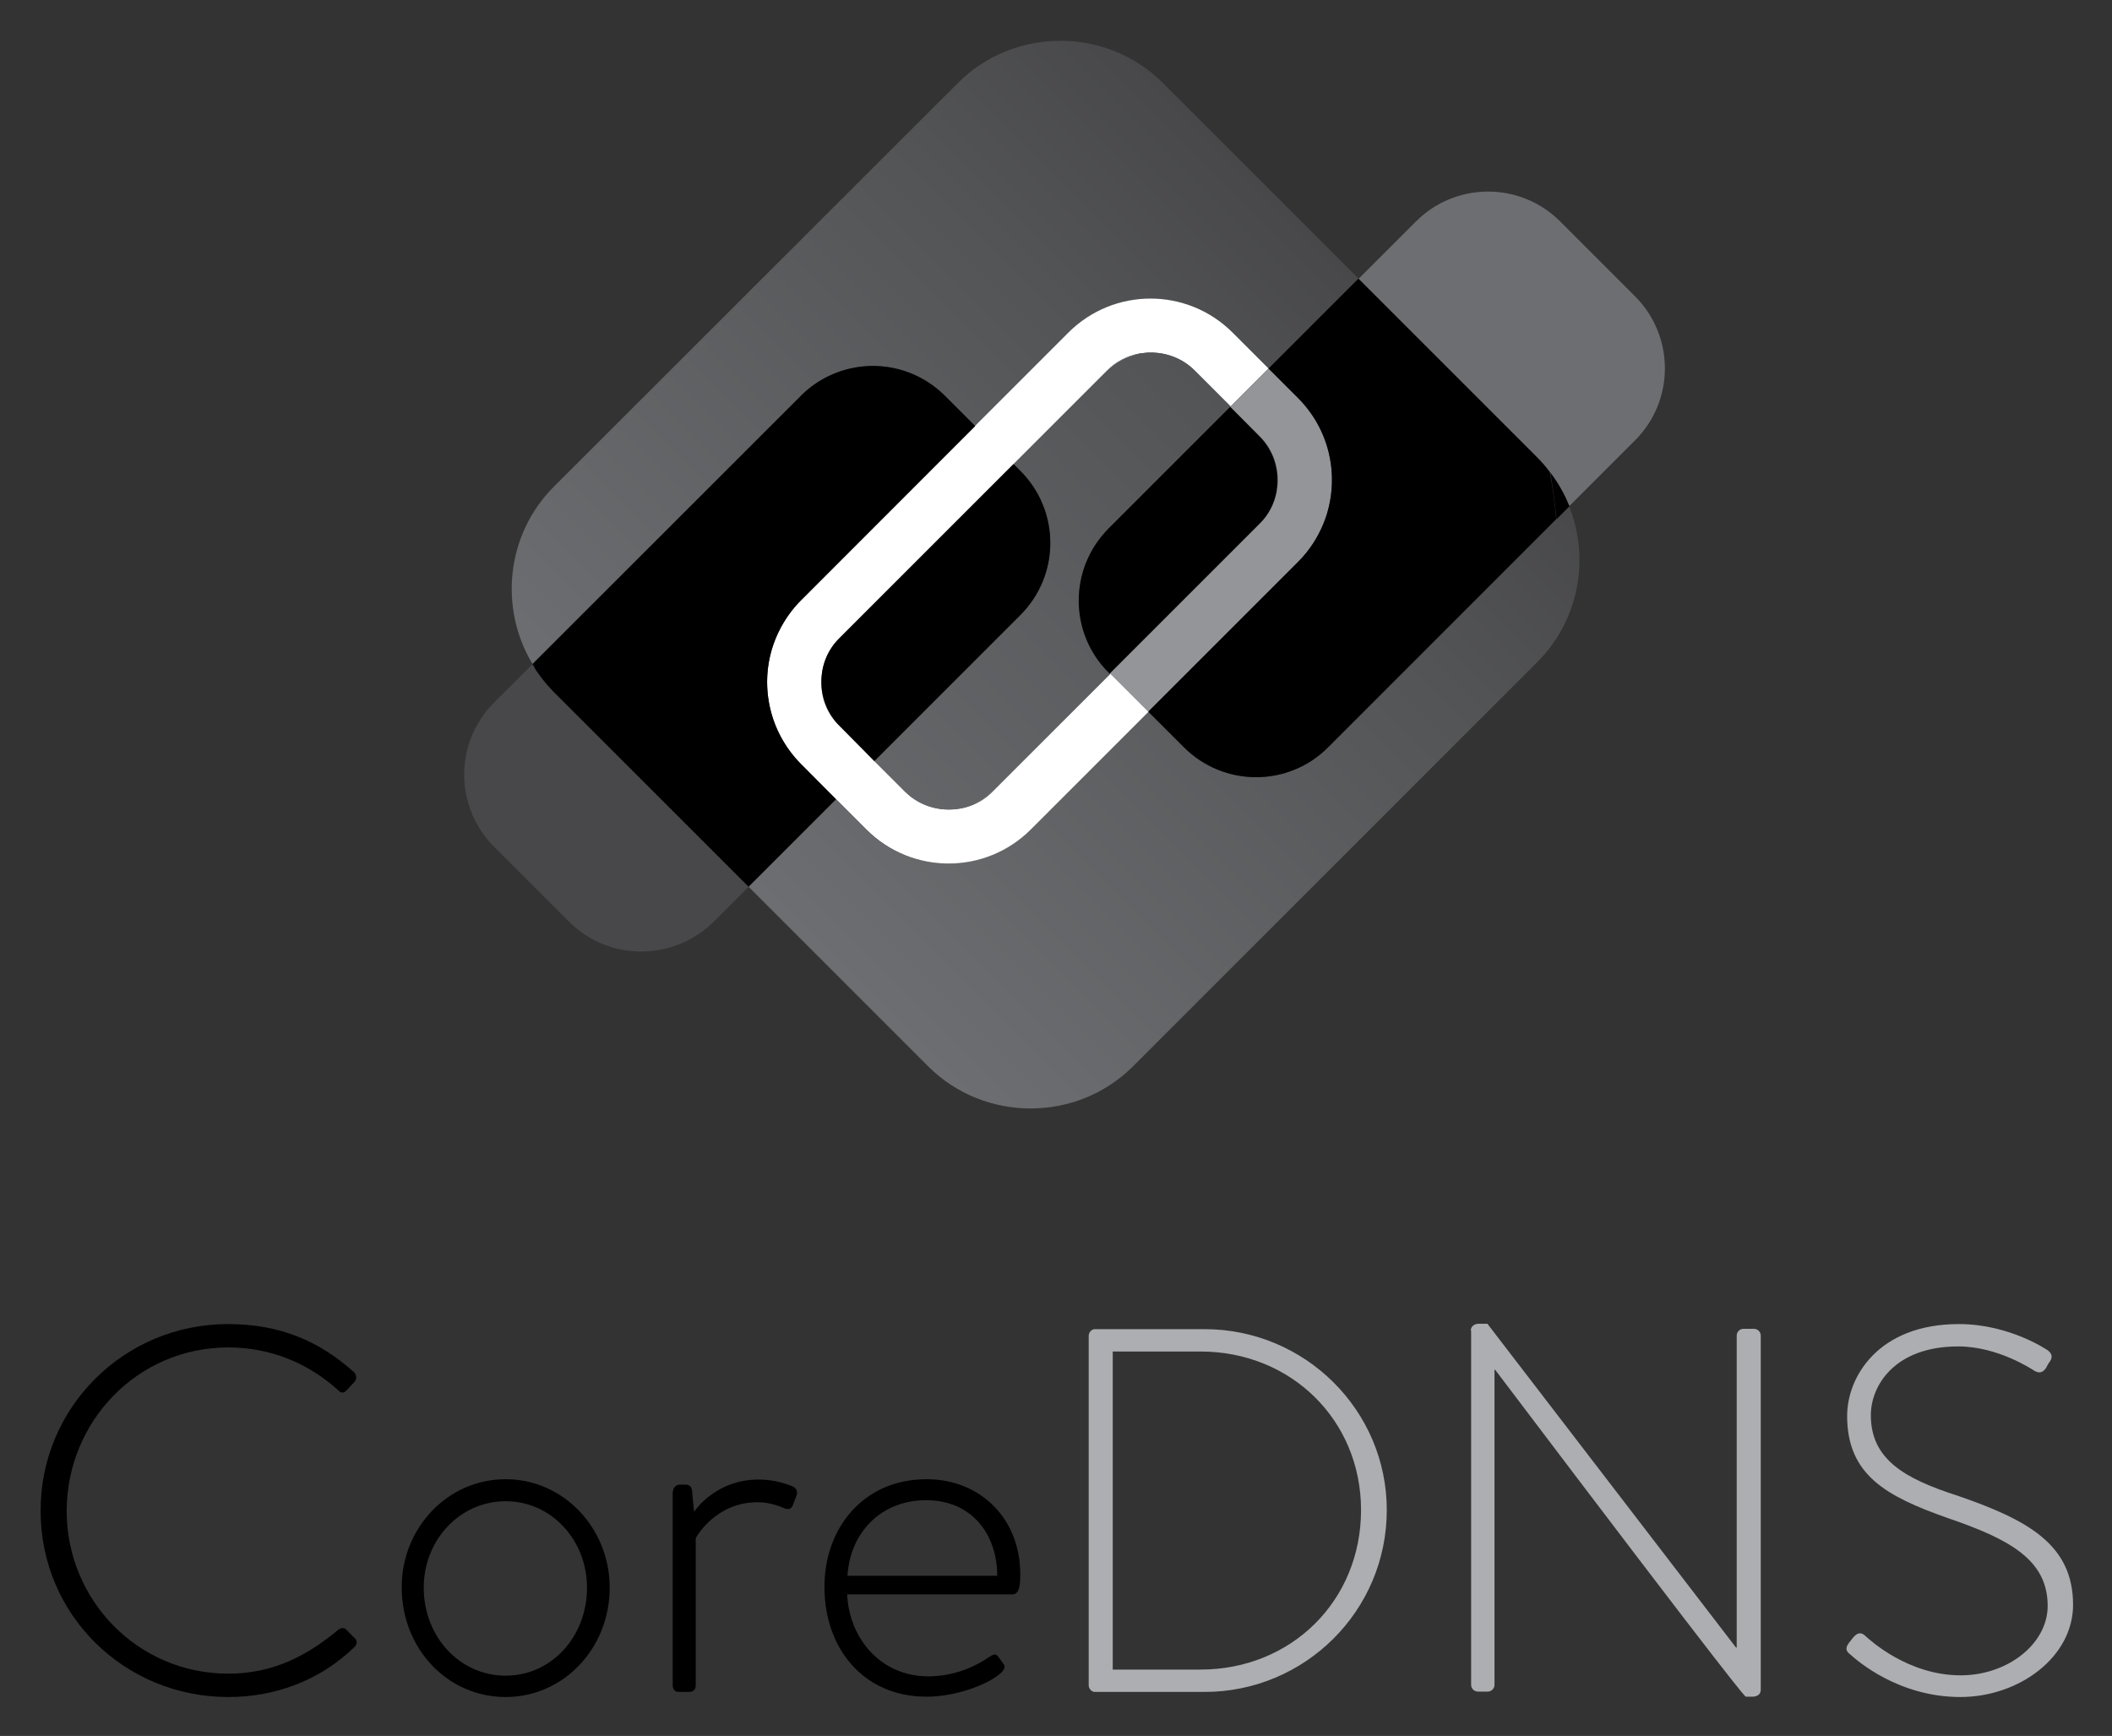<svg xmlns="http://www.w3.org/2000/svg" role="img" viewBox="-5.49 -4.49 623.48 512.48"><rect x="-5.49" y="-4.49" width="623.48" height="512.48" fill="#333333" stroke="none"/><style>svg {enable-background:new 0 0 612 502.5}</style><style>.st5{fill:#fff}</style><path d="M61.8 386.4c15.6 0 27.2 5.2 37.2 14.2.8.8.9 2 .2 2.8l-2.4 2.6c-.9.9-1.7.8-2.6-.2-8.7-7.8-19.7-12.5-32.3-12.5-26.8 0-47.7 21.9-47.7 48.3 0 26.3 21 48 47.7 48 13.2 0 23.1-5.2 32.3-12.8.9-.8 1.8-.8 2.4-.3l2.6 2.6c.8.6.8 1.8 0 2.6-10.4 10.1-23.7 14.8-37.3 14.8-30.6 0-55.4-24.2-55.4-54.9-.1-30.6 24.7-55.2 55.3-55.2zm82 45.8c17.1 0 30.7 14.5 30.7 32 0 17.9-13.6 32.3-30.7 32.3-17.3 0-30.7-14.4-30.7-32.3-.1-17.4 13.4-32 30.7-32zm0 58c13.5 0 24-11.5 24-26 0-14.1-10.6-25.5-24-25.5-13.6 0-24.2 11.5-24.2 25.5 0 14.5 10.6 26 24.2 26zm49.4-54.4c0-1.1.9-2 2-2h1.8c.9 0 1.7.6 1.8 1.7l.6 6.3c1.5-2.1 7.6-9.5 19.1-9.5 4.9 0 8.3 1.4 9.5 1.8 1.4.5 2.1 1.5 1.7 2.8l-1.2 3.1c-.5 1.1-1.4 1.2-2.4.8-.8-.3-3.8-1.8-8-1.8-11.9 0-17.7 9.6-18.2 10.6V493c0 1.2-.6 2-2 2h-3.1c-1.1 0-1.7-.9-1.7-2v-57.2zm74.8-3.6c16.1 0 27.7 11.8 27.7 28 0 2.4 0 6-2.3 6h-48.8c.6 13.2 10.1 24.2 23.9 24.2 8.1 0 14.4-3.2 18-5.7 1.4-.9 2-1.1 2.8 0l1.5 2.1c.5.6.3 1.5-.6 2.4-3.1 3.1-12.7 7.2-22.2 7.2-18.7 0-30.1-14.4-30.1-32.3-.1-17.3 11.4-31.9 30.1-31.9zm20.9 28.5c0-11.9-7.2-22.3-21-22.3-13.5 0-22.5 9.8-23.2 22.3h44.2z"/><path fill="#acaeb1" d="M315.9 389.9c0-1.1.9-2 1.8-2h32.4c29.7 0 53.8 24 53.8 53.4 0 29.8-24.2 53.7-53.8 53.7h-32.4c-.9 0-1.8-.9-1.8-2V389.9zm33 98.5c26.8 0 47.4-20.3 47.4-47.1 0-26.5-20.6-46.8-47.4-46.8H323v93.9h25.9zm79.8-100.1c0-1.2 1.1-2 2.3-2h2.6l73.4 95.6h.2v-92.1c0-1.1.9-2 2-2h3.1c1.1 0 2 .9 2 2v104.6c0 1.4-1.2 2-2.4 2h-2c-.2 0-1.4-.5-74-96.5h-.2v93c0 1.1-.9 2-2 2h-2.9c-1.1 0-2-.9-2-2V388.3zm111.5 92.4l1.4-1.8c1.1-1.2 2.1-1.7 3.4-.6 1.5 1.4 12.8 11.8 28.3 11.8 13.9 0 25.7-9.3 25.7-20.5 0-13.6-11.2-19.7-29.7-26-17.7-6.3-29.5-12.5-29.5-30.1 0-11.5 9.2-27.1 33-27.1 15.1 0 26.3 7.8 26.3 7.8.6.5 1.7 1.5.6 3.2-.5.6-.9 1.4-1.2 2-.9 1.2-1.8 1.7-3.4.8-.5-.3-10.7-7.2-22.5-7.2-18.8 0-25.8 11.6-25.8 20.3 0 13 9.9 18.7 25.4 23.7 21 7.2 34.3 14.5 34.3 32.3 0 15.3-15.8 27.2-33.3 27.2-18.2 0-30.4-10.7-32.4-12.5-1-.8-1.8-1.6-.6-3.3z"/><linearGradient id="SVGID_1_" x1="1566.848" x2="1821.083" y1="-3505.456" y2="-3505.456" gradientTransform="rotate(-45.001 5375.106 31.21)" gradientUnits="userSpaceOnUse"><stop offset="0" stop-color="#6d6e71"/><stop offset=".738" stop-color="#535456"/><stop offset="1" stop-color="#48484a"/></linearGradient><path fill="url(#SVGID_1_)" d="M231 172.7c-2.5 2.5-4.5 5.3-6.1 8.3 1.5-3 3.6-5.8 6.1-8.3z"/><linearGradient id="SVGID_2_" x1="1566.848" x2="1821.083" y1="-3470.927" y2="-3470.927" gradientTransform="rotate(-45.001 5375.106 31.21)" gradientUnits="userSpaceOnUse"><stop offset="0" stop-color="#6d6e71"/><stop offset=".738" stop-color="#535456"/><stop offset="1" stop-color="#48484a"/></linearGradient><path fill="url(#SVGID_2_)" d="M334.2 99.6c4.7 0 9.4 1.8 12.9 5.3l10.6 10.6-10.6-10.6c-3.5-3.5-8.2-5.3-12.9-5.3z"/><linearGradient id="SVGID_3_" x1="1566.848" x2="1821.083" y1="-3519.196" y2="-3519.196" gradientTransform="rotate(-45.001 5375.106 31.21)" gradientUnits="userSpaceOnUse"><stop offset="0" stop-color="#6d6e71"/><stop offset=".738" stop-color="#535456"/><stop offset="1" stop-color="#48484a"/></linearGradient><path fill="url(#SVGID_3_)" d="M230.9 112.4c11.8-11.8 30.8-11.8 42.6 0l8.9 8.9L310 93.7c13.4-13.4 35.1-13.4 48.5 0l10.6 10.6 26.5-26.5L337.8 20c-16.6-16.6-43.9-16.6-60.5 0L158 139.2c-14.1 14.1-16.2 35.9-6.3 52.3l.4-.4 78.8-78.7z"/><linearGradient id="SVGID_4_" x1="1566.848" x2="1821.083" y1="-3398.396" y2="-3398.396" gradientTransform="rotate(-45.001 5375.106 31.21)" gradientUnits="userSpaceOnUse"><stop offset="0" stop-color="#6d6e71"/><stop offset=".738" stop-color="#535456"/><stop offset="1" stop-color="#48484a"/></linearGradient><path fill="url(#SVGID_4_)" d="M386.6 216.1c-11.8 11.8-30.9 11.8-42.6 0l-10.5-10.5-34.8 34.8c-13.4 13.4-35.1 13.4-48.5 0l-9-9-25.8 25.8 53.1 53.1c16.6 16.6 43.9 16.6 60.5 0L448.3 191c12.4-12.4 15.6-30.7 9.4-46.1l-3.9 3.9-67.2 67.3z"/><path d="M287.4 229.1c-1.8 1.8-3.8 3.1-6 4-2.2.9-4.5 1.3-6.9 1.3-4.7 0-9.4-1.8-12.9-5.3l-9-9-10.3-10.3c-3.6-3.6-5.3-8.3-5.3-12.9 0-2.3.4-4.7 1.3-6.9s2.2-4.3 4-6l51.4-51.4 27.6-27.6c2.7-2.7 6-4.3 9.4-5 1.2-.2 2.3-.3 3.5-.3 4.7 0 9.4 1.8 12.9 5.3l10.6 10.6 11.3-11.3-10.6-10.6c-13.4-13.4-35.1-13.4-48.5 0l-27.6 27.6-51.3 51.4c-2.5 2.5-4.5 5.3-6.1 8.3-.5 1-1 2-1.4 3-3.8 9.3-3.3 19.9 1.4 28.8 1.6 3 3.6 5.8 6.1 8.3l10.3 10.3 9 9c13.4 13.4 35.1 13.4 48.5 0l34.8-34.8-11.3-11.3-34.9 34.8z" class="st5"/><path d="M454 148.8l3.9-3.9c-1.4-3.5-3.3-6.9-5.7-10 .7 4.6 1.4 9.2 1.8 13.9zm-301.9 42.4l-.4.4c.2.4.5.8.7 1.2-.1-.5-.2-1.1-.3-1.6z"/><linearGradient id="SVGID_5_" x1="1566.848" x2="1821.083" y1="-3458.314" y2="-3458.314" gradientTransform="rotate(-45.001 5375.106 31.21)" gradientUnits="userSpaceOnUse"><stop offset="0" stop-color="#6d6e71"/><stop offset=".738" stop-color="#535456"/><stop offset="1" stop-color="#48484a"/></linearGradient><path fill="url(#SVGID_5_)" d="M321.9 151.4l35.9-35.9-10.6-10.6c-3.6-3.6-8.3-5.3-12.9-5.3-1.2 0-2.3.1-3.5.3-3.5.7-6.8 2.3-9.4 5l-27.6 27.6 2 2c11.8 11.8 11.8 30.8 0 42.6l-43.1 43.1 9 9c3.6 3.6 8.3 5.3 12.9 5.3 2.3 0 4.7-.4 6.9-1.3s4.3-2.2 6-4l34.8-34.8-.3-.3c-11.9-11.8-11.9-30.9-.1-42.7z"/><linearGradient id="SVGID_6_" x1="1542.746" x2="1848.072" y1="-3458.314" y2="-3458.314" gradientTransform="rotate(-45.001 5375.106 31.21)" gradientUnits="userSpaceOnUse"><stop offset="0" stop-color="#6d6e71"/><stop offset=".738" stop-color="#535456"/><stop offset="1" stop-color="#48484a"/></linearGradient><path fill="url(#SVGID_6_)" d="M321.9 151.4l35.9-35.9-10.6-10.6c-3.6-3.6-8.3-5.3-12.9-5.3-1.2 0-2.3.1-3.5.3-3.5.7-6.8 2.3-9.4 5l-27.6 27.6 2 2c11.8 11.8 11.8 30.8 0 42.6l-43.1 43.1 9 9c3.6 3.6 8.3 5.3 12.9 5.3 2.3 0 4.7-.4 6.9-1.3s4.3-2.2 6-4l34.8-34.8-.3-.3c-11.9-11.8-11.9-30.9-.1-42.7z"/><path d="M287.4 229.1c-1.8 1.8-3.8 3.1-6 4 2.2-.9 4.3-2.2 6-4z" class="st5"/><linearGradient id="SVGID_7_" x1="1542.746" x2="1848.072" y1="-3427.092" y2="-3427.092" gradientTransform="rotate(-45.001 5375.106 31.21)" gradientUnits="userSpaceOnUse"><stop offset="0" stop-color="#6d6e71"/><stop offset=".738" stop-color="#535456"/><stop offset="1" stop-color="#48484a"/></linearGradient><path fill="url(#SVGID_7_)" d="M287.4 229.1c-1.8 1.8-3.8 3.1-6 4 2.2-.9 4.3-2.2 6-4z"/><path d="M252.6 220.2l9 9c3.6 3.6 8.3 5.3 12.9 5.3-4.7 0-9.4-1.8-12.9-5.3l-9-9z" class="st5"/><linearGradient id="SVGID_8_" x1="1542.746" x2="1848.072" y1="-3444.538" y2="-3444.538" gradientTransform="rotate(-45.001 5375.106 31.21)" gradientUnits="userSpaceOnUse"><stop offset="0" stop-color="#6d6e71"/><stop offset=".738" stop-color="#535456"/><stop offset="1" stop-color="#48484a"/></linearGradient><path fill="url(#SVGID_8_)" d="M252.6 220.2l9 9c3.6 3.6 8.3 5.3 12.9 5.3-4.7 0-9.4-1.8-12.9-5.3l-9-9z"/><path d="M321.3 105c2.7-2.7 6-4.3 9.4-5-3.5.6-6.8 2.3-9.4 5z" class="st5"/><linearGradient id="SVGID_9_" x1="1542.746" x2="1848.072" y1="-3488.692" y2="-3488.692" gradientTransform="rotate(-45.001 5375.106 31.21)" gradientUnits="userSpaceOnUse"><stop offset="0" stop-color="#6d6e71"/><stop offset=".738" stop-color="#535456"/><stop offset="1" stop-color="#48484a"/></linearGradient><path fill="url(#SVGID_9_)" d="M321.3 105c2.7-2.7 6-4.3 9.4-5-3.5.6-6.8 2.3-9.4 5z"/><path fill="#48484a" d="M158 199.8c-2.2-2.2-4-4.5-5.6-7-.3-.4-.5-.8-.7-1.2l-11.3 11.3a30.057 30.057 0 000 42.6l22.1 22.1c9.5 9.5 23.7 11.3 35.1 5.5 2.7-1.4 5.3-3.2 7.6-5.5l7.1-7.1 2.5-2.5.8-.8-57.6-57.4z"/><path d="M231 221.1c-2.5-2.5-4.5-5.3-6.1-8.3-4.7-9-5.2-19.6-1.4-28.8.4-1 .9-2 1.4-3 1.6-3 3.6-5.8 6.1-8.3l51.4-51.4-8.9-8.9a30.057 30.057 0 00-42.6 0l-78.8 78.8c.1.5.2 1 .3 1.6 1.6 2.5 3.5 4.8 5.6 7l57.5 57.5 25.8-25.8-10.3-10.4z"/><path d="M223.5 184c-3.8 9.3-3.3 19.9 1.4 28.8-4.7-8.9-5.2-19.5-1.4-28.8zm29.1 36.2l43.1-43.1c11.8-11.8 11.8-30.8 0-42.6l-2-2-51.4 51.4c-1.8 1.8-3.1 3.8-4 6s-1.3 4.5-1.3 6.9c0 4.7 1.8 9.4 5.3 12.9l10.3 10.5z"/><path d="M242.3 209.8c-3.6-3.6-5.3-8.3-5.3-12.9-.1 4.7 1.7 9.4 5.3 12.9l10.3 10.3-10.3-10.3zm0-25.9c-1.8 1.8-3.1 3.8-4 6 .8-2.1 2.2-4.2 4-6zm115.4-68.3l-35.9 35.9c-11.8 11.8-11.8 30.9 0 42.6l.3.3 44.2-44.2c2.7-2.7 4.3-6 5-9.4.2-1.2.3-2.3.3-3.5 0-4.7-1.8-9.4-5.3-12.9l-8.6-8.8z"/><path d="M366.4 150.1c2.7-2.7 4.3-6 5-9.4-.6 3.4-2.3 6.7-5 9.4zm0-25.9c3.6 3.6 5.3 8.3 5.3 12.9.1-4.6-1.7-9.3-5.3-12.9l-8.7-8.7 8.7 8.7zm11.3 37.2c3.3-3.3 5.8-7.2 7.5-11.3-1.6 4.1-4.1 8-7.5 11.3z"/><path fill="#939598" d="M385.2 150.1c.4-1 .8-2.1 1.1-3.1 3.4-11.7.6-24.8-8.6-34l-8.7-8.7-11.3 11.3 8.7 8.7c3.6 3.6 5.3 8.3 5.3 12.9 0 1.2-.1 2.3-.3 3.5-.7 3.5-2.3 6.8-5 9.4l-44.2 44.2 11.3 11.3 44.2-44.2c3.4-3.3 5.9-7.2 7.5-11.3z"/><path fill="#6d6e71" d="M477.2 83l-22.1-22.1c-11.1-11.1-28.6-11.7-40.4-2-.7.6-1.5 1.3-2.2 2l-14.3 14.3-2.5 2.5-.1.1 52.8 52.8c1.4 1.4 2.6 2.8 3.7 4.3 2.4 3.1 4.3 6.5 5.7 10l19.3-19.3c11.9-11.8 11.8-30.9.1-42.6z"/><path d="M377.7 113c9.2 9.2 12.1 22.3 8.6 34-.3 1.1-.7 2.1-1.1 3.1-1.7 4.1-4.2 8-7.5 11.3l-44.2 44.2 10.5 10.5c11.8 11.8 30.9 11.8 42.6 0l67.3-67.3c-.4-4.7-1-9.3-1.9-13.9-1.1-1.5-2.4-3-3.7-4.3l-52.8-52.8-26.5 26.5 8.7 8.7z"/><path d="M377.7 113c9.2 9.2 12.1 22.3 8.6 34 3.5-11.7.6-24.9-8.6-34l-8.7-8.7 8.7 8.7z"/></svg>